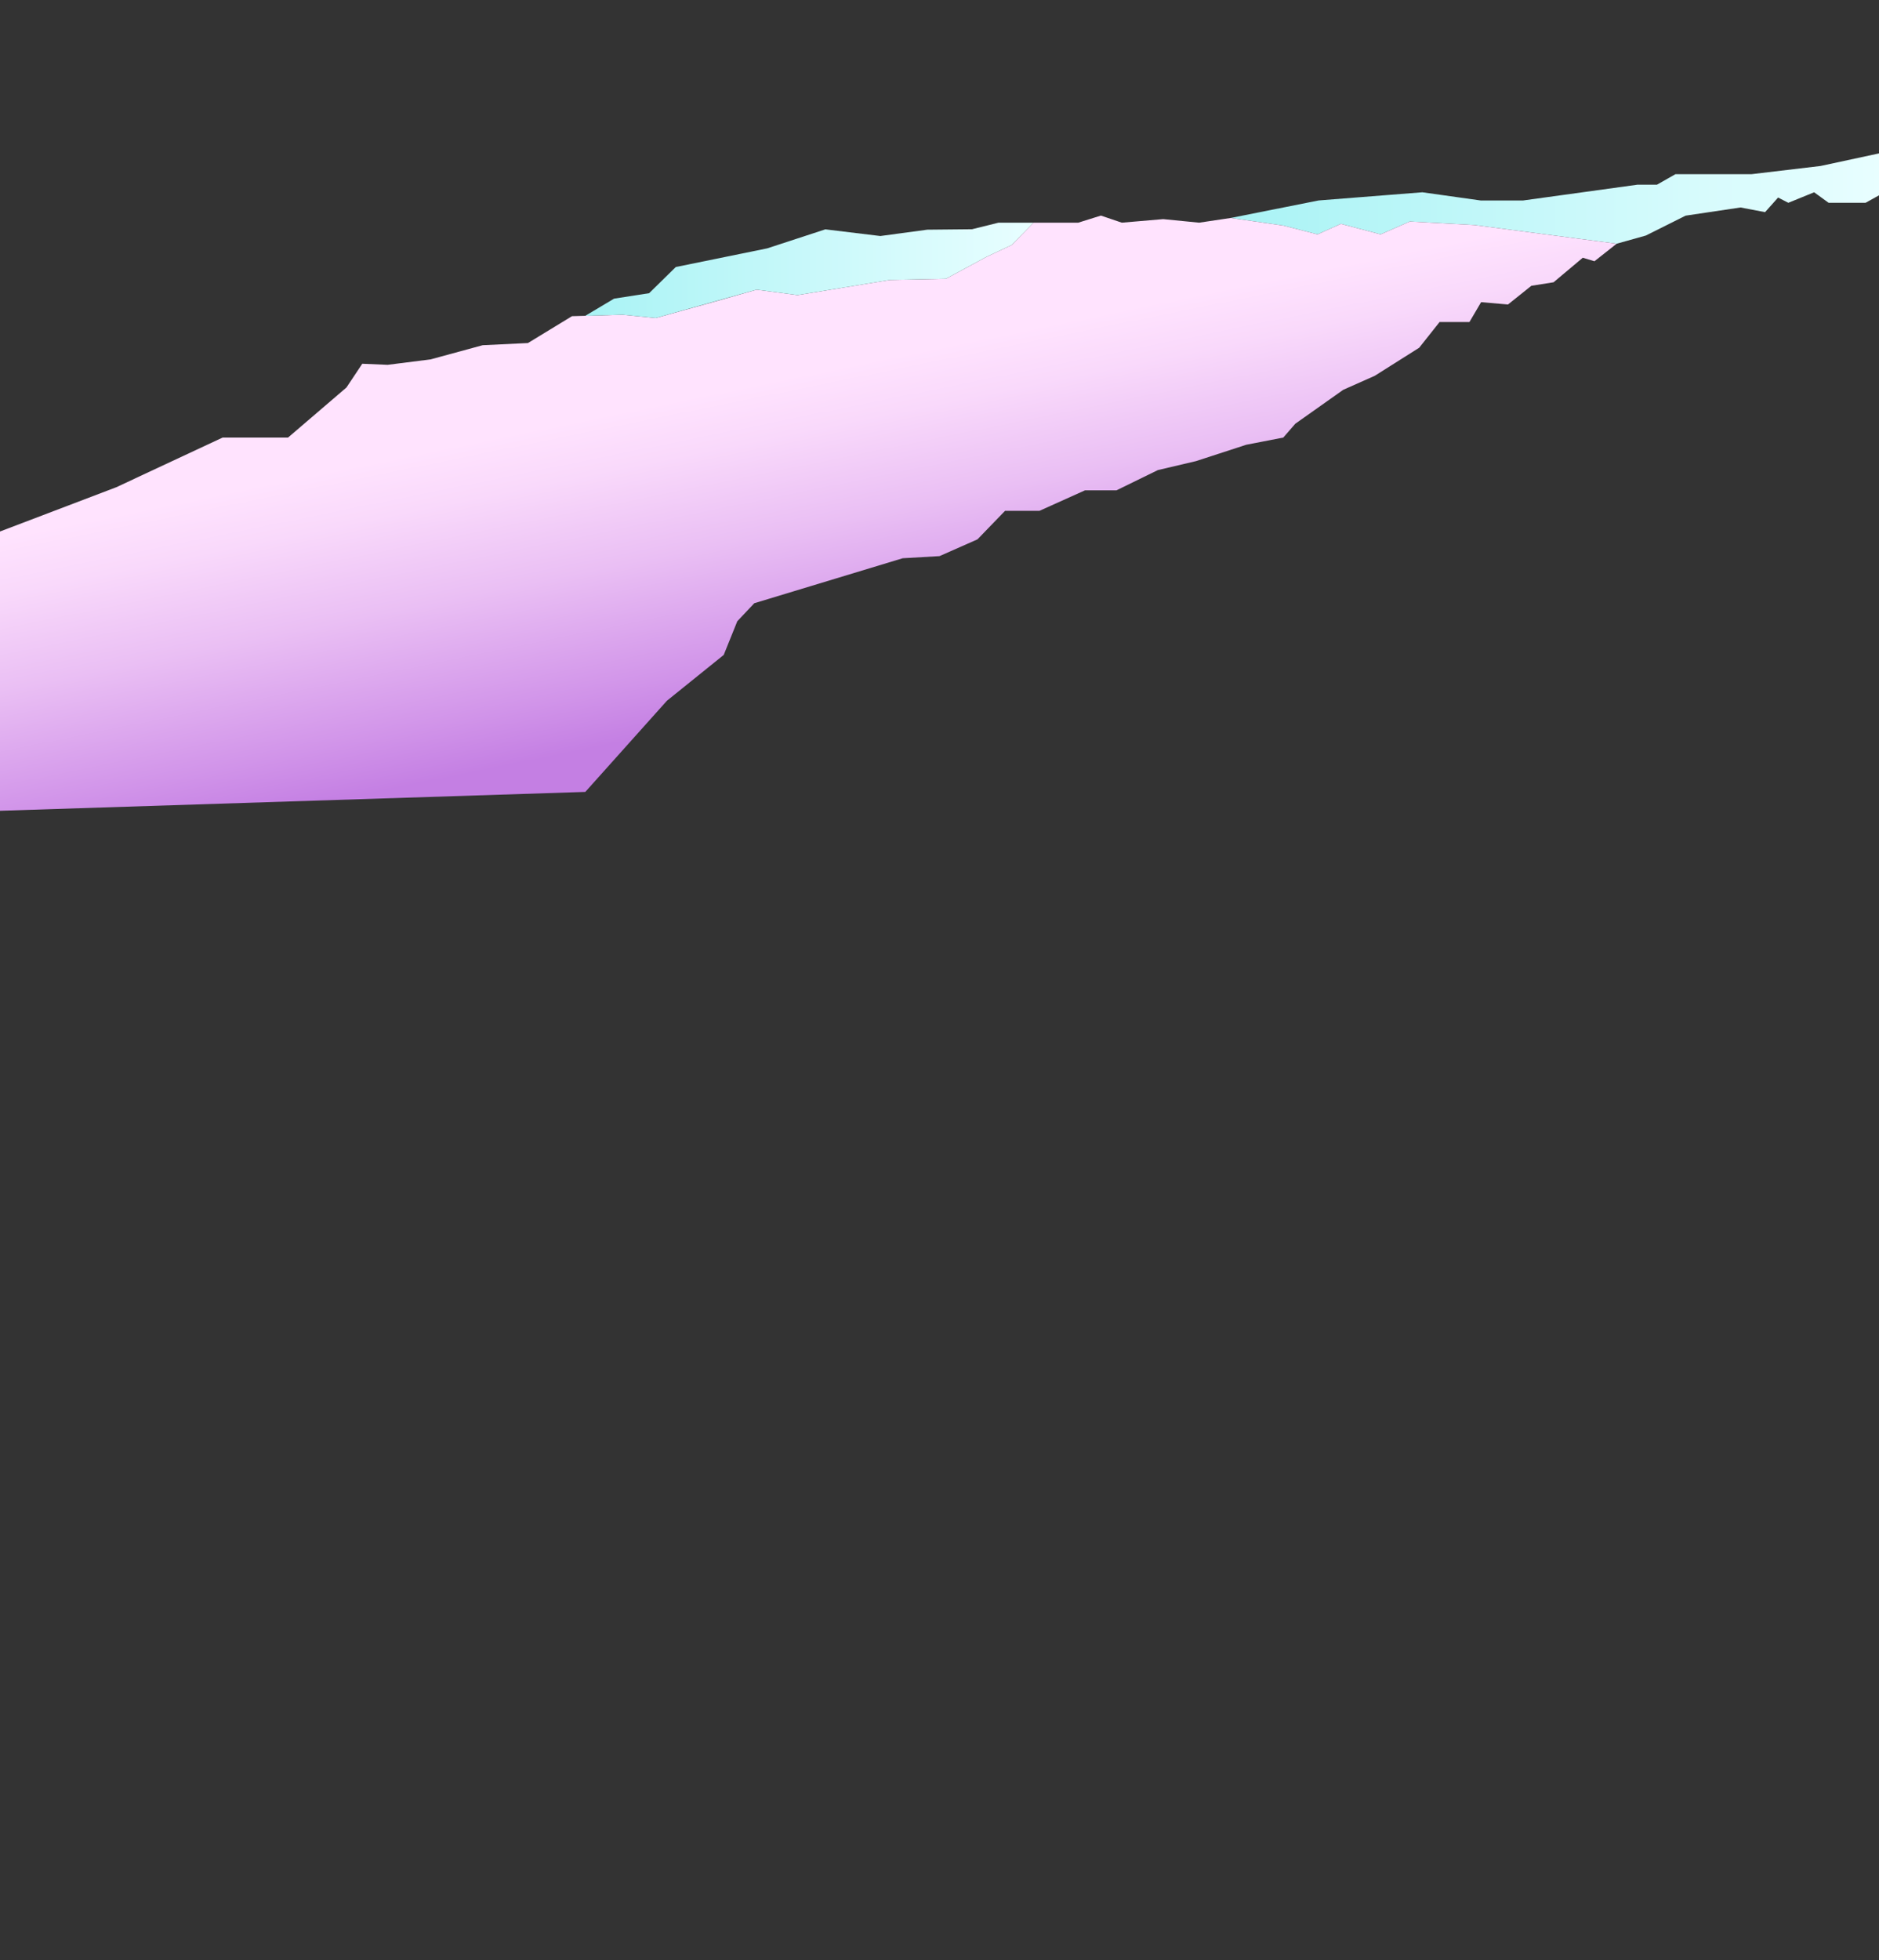 <svg xmlns="http://www.w3.org/2000/svg" xmlns:xlink="http://www.w3.org/1999/xlink" viewBox="0 0 1608 1677"><rect x="0" y="0" width="1608" height="1677" fill="#333333" stroke="none"/><defs><style>.cls-1{fill:url(#Dégradé_sans_nom_186);}.cls-2{fill:url(#Dégradé_sans_nom_222);}.cls-3{fill:url(#Dégradé_sans_nom_186-2);}</style><linearGradient id="Dégradé_sans_nom_186" x1="1053.25" y1="169.87" x2="1608" y2="169.87" gradientUnits="userSpaceOnUse"><stop offset="0" stop-color="#a9f3f5"/><stop offset="1" stop-color="#e8feff"/></linearGradient><linearGradient id="Dégradé_sans_nom_222" x1="720.95" y1="596.77" x2="665.43" y2="324.44" gradientUnits="userSpaceOnUse"><stop offset="0" stop-color="#c47fe3"/><stop offset="0.17" stop-color="#d194e9"/><stop offset="0.54" stop-color="#eabff4"/><stop offset="0.83" stop-color="#f9d9fb"/><stop offset="1" stop-color="#ffe3fe"/></linearGradient><linearGradient id="Dégradé_sans_nom_186-2" x1="500.89" y1="231.27" x2="884.5" y2="231.27" xlink:href="#Dégradé_sans_nom_186"/></defs><g id="Parallax_Kingdom" data-name="Parallax Kingdom"><g id="Background"><g id="Color"><polygon class="cls-1" points="1608 131.24 1558 142 1499 149 1433.82 149 1418 158 1401.33 158 1303.5 171.5 1267.04 171.5 1217.22 164.5 1128.42 171.5 1053.25 186.47 1098.2 192.97 1127.5 200.5 1147.5 191.5 1181.49 200.5 1206.5 189.5 1261.5 192.5 1383.5 208.5 1408.5 201.5 1442.5 184.5 1489.5 177.5 1510.5 181.5 1521.65 169 1521.65 169 1530.4 173.5 1552.5 164.5 1564.88 173.5 1596.5 173.5 1608 167.12 1608 131.24"/><polygon class="cls-2" points="884.5 190.5 922.74 190.5 942.12 184.44 960 190.5 995.44 187.47 1026.2 190.5 1053.25 186.47 1098.2 192.97 1127.5 200.5 1147.5 191.5 1181.49 200.5 1206.5 189.5 1261.5 192.5 1383.5 208.5 1364.5 223.5 1354.5 220.5 1329.5 241.5 1310.5 244.5 1290.5 260.5 1267.5 258.5 1257.5 275.5 1231.95 275.5 1214.5 297.5 1176.5 321.5 1149.5 333.5 1108.5 362.5 1098.2 374.34 1066.5 380.5 1023.5 394.5 990.9 402.16 955.43 419.5 928.5 419.5 889.5 437.05 860.07 437.05 836.5 461.43 804 475.78 772.5 477.59 645.5 516.07 630.95 531.5 619.34 560.31 570.73 599.5 500.89 677.5 -1 693.67 -1 455.09 99.5 416.85 190.5 374.34 246.5 374.34 296.5 331.5 310.03 311.19 331.72 312.12 368.5 307.46 413 295.35 451.8 293.48 489.5 270.5 532.9 269.25 561.18 272.05 613.5 257.5 647.5 247.81 682.5 252.47 722.18 245.95 761.5 239.5 809.5 238.49 844 219.85 865.78 209.6 884.5 190.5"/><polygon class="cls-3" points="884.5 190.5 854.5 190.5 831.83 196.12 793.5 196.5 753.37 201.92 706.3 196.21 656.5 212.5 578.32 228.45 555.5 250.84 525.5 255.5 500.89 270.17 532.9 269.25 561.18 272.05 647.5 247.81 682.5 252.47 761.5 239.5 809.5 238.49 844 219.85 865.78 209.6 884.5 190.5"/></g></g></g></svg>